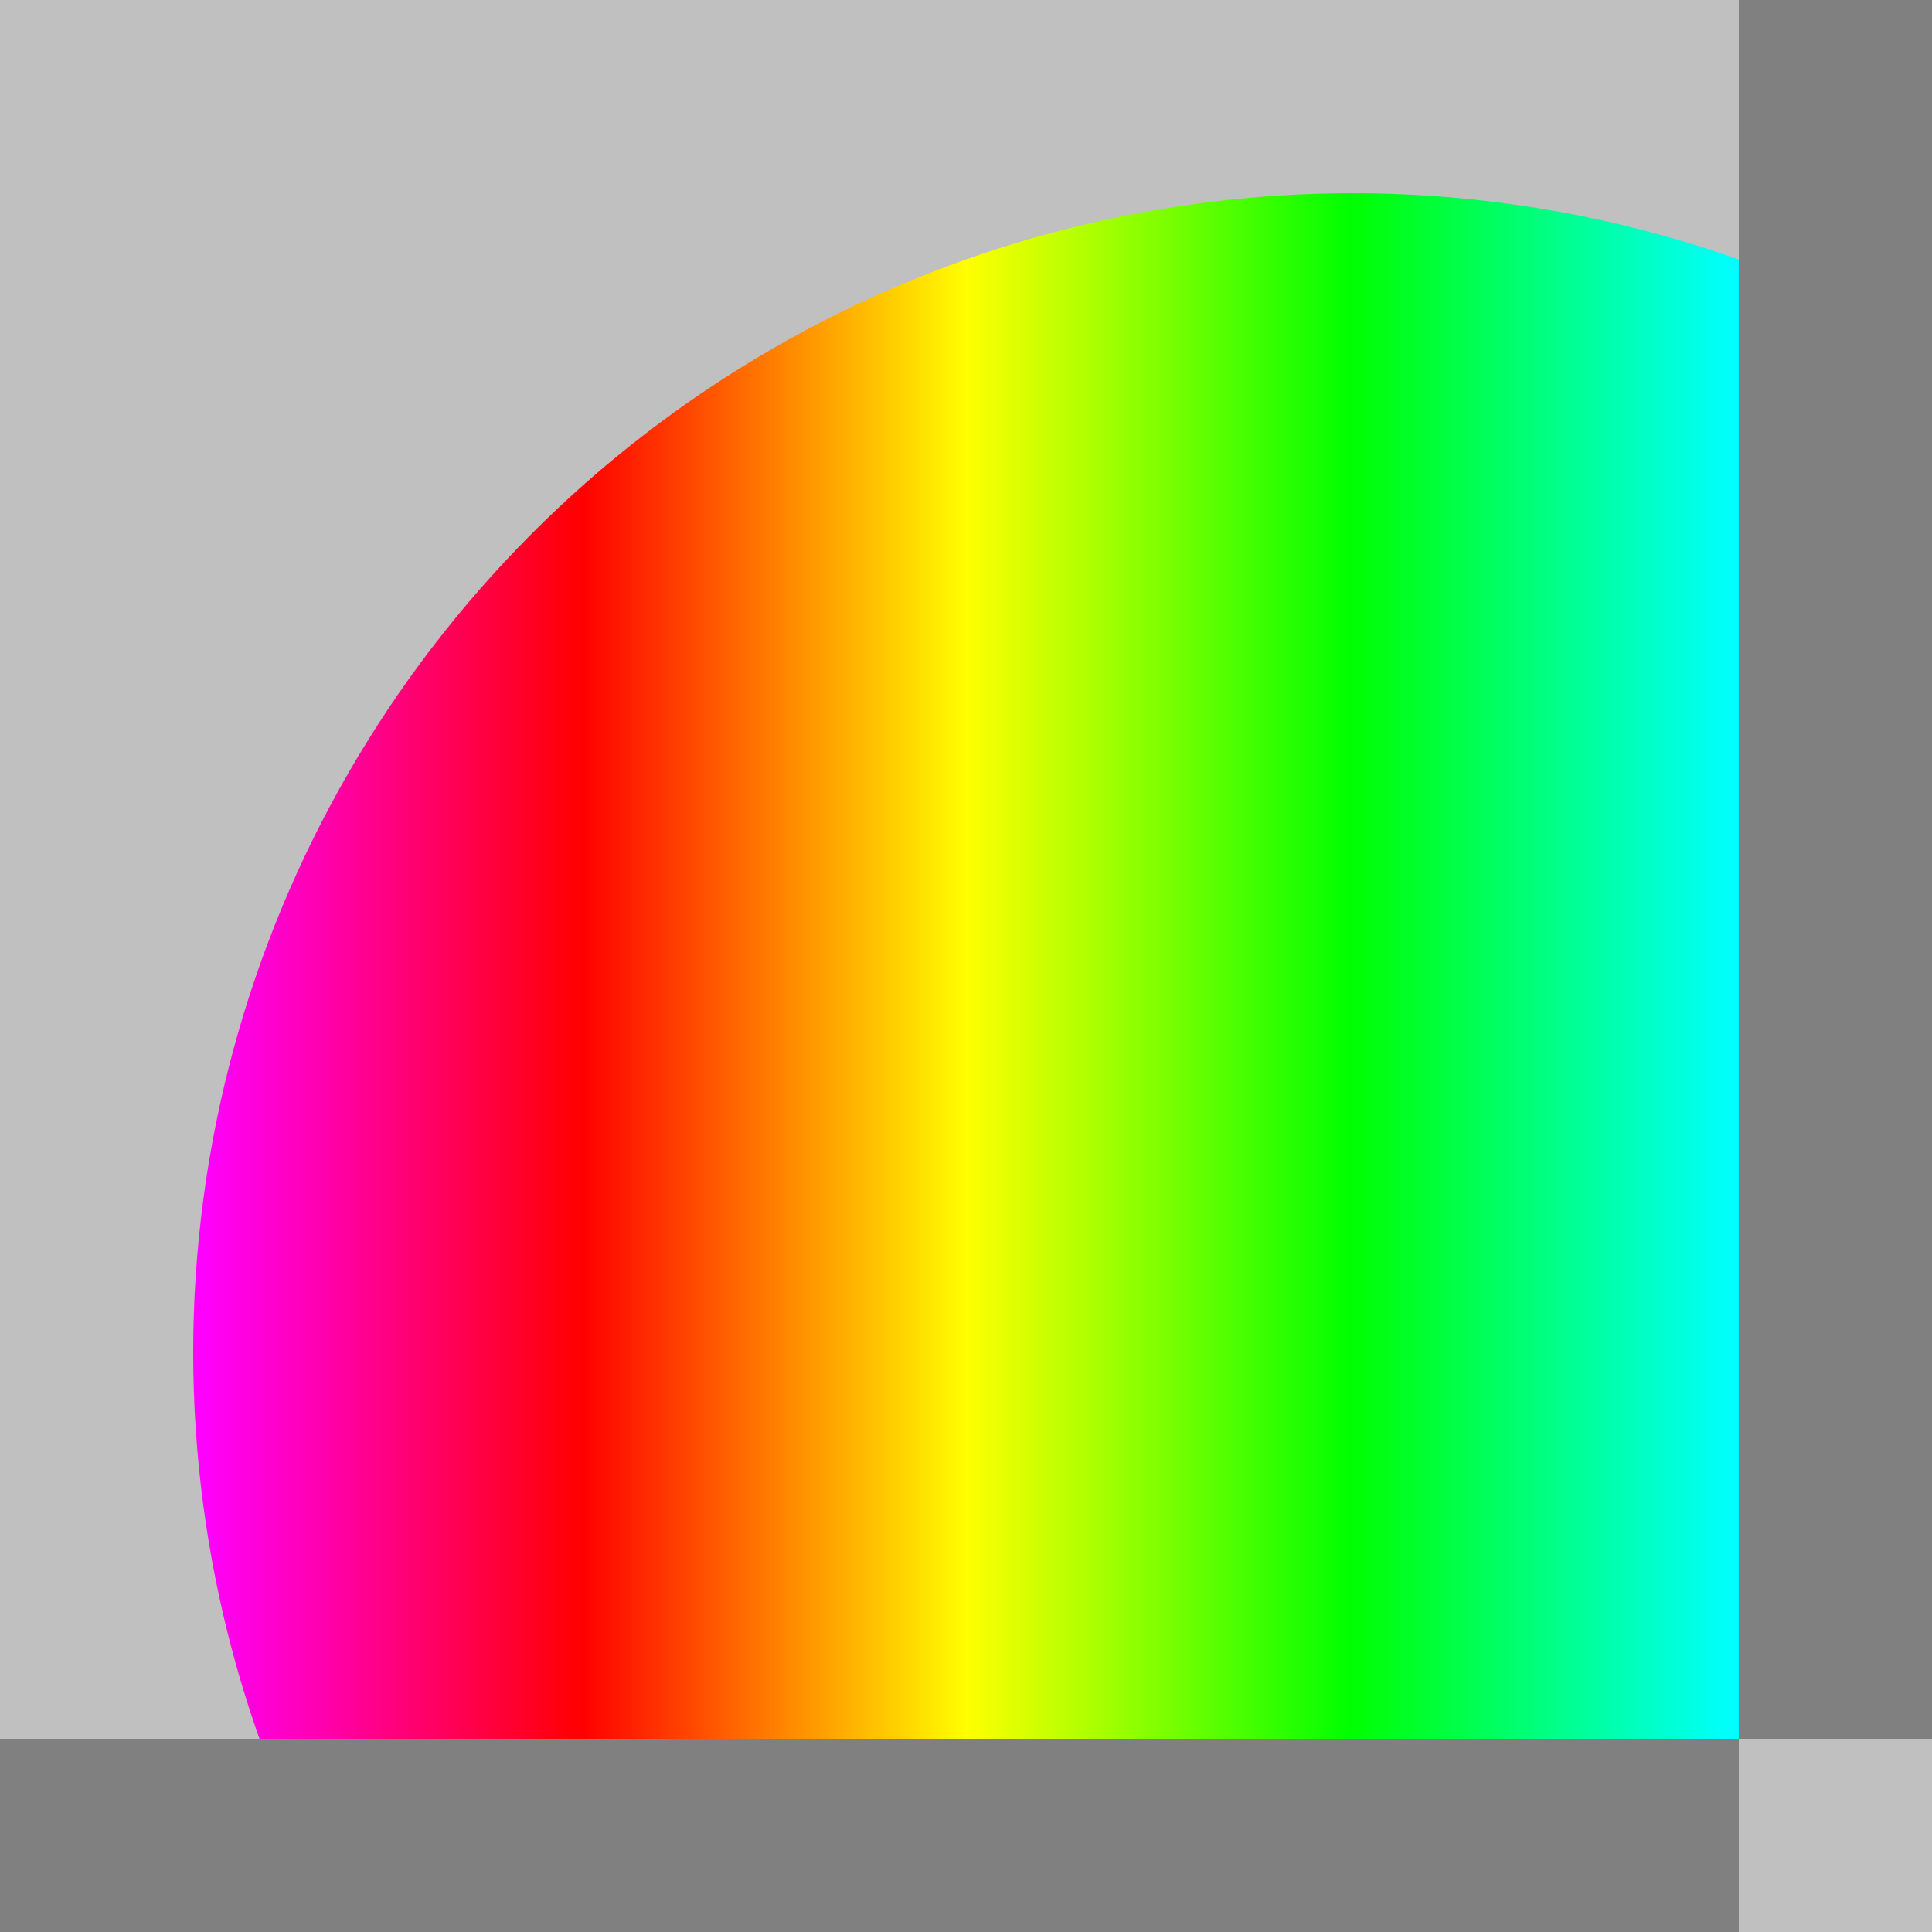 <?xml version="1.0"?>
<!DOCTYPE svg PUBLIC "-//W3C//DTD SVG 1.1//EN" "http://www.w3.org/Graphics/SVG/1.1/DTD/svg11.dtd">
<svg version="1.1" xmlns="http://www.w3.org/2000/svg" height="100" width="100">
	<defs>
		<linearGradient id="rainbow" x1="0%" y1="0%" x2="100%" y2="0%">
			<stop offset="0%" stop-color="#ff00ff" />
			<stop offset="16.667%" stop-color="#ff0000" />
			<stop offset="33.333%" stop-color="#ffff00" />
			<stop offset="50%" stop-color="#00ff00" />
			<stop offset="66.667%" stop-color="#00ffff" />
			<stop offset="83.333%" stop-color="#0000ff" />
			<stop offset="100%" stop-color="#ff00ff" />
		</linearGradient>
	</defs>
	<rect x="0" y="0" width="100" height="100" style="fill:#c0c0c0;" />
	<ellipse cx="70" cy="70" rx="60" ry="60" fill="url(#rainbow)" />
	<rect x="0" y="90" width="90" height="10" style="fill:#808080;" />
	<rect x="90" y="0" width="10" height="90" style="fill:#808080;" />
	<rect x="90" y="90" width="10" height="10" style="fill:#c0c0c0;" />
</svg>
